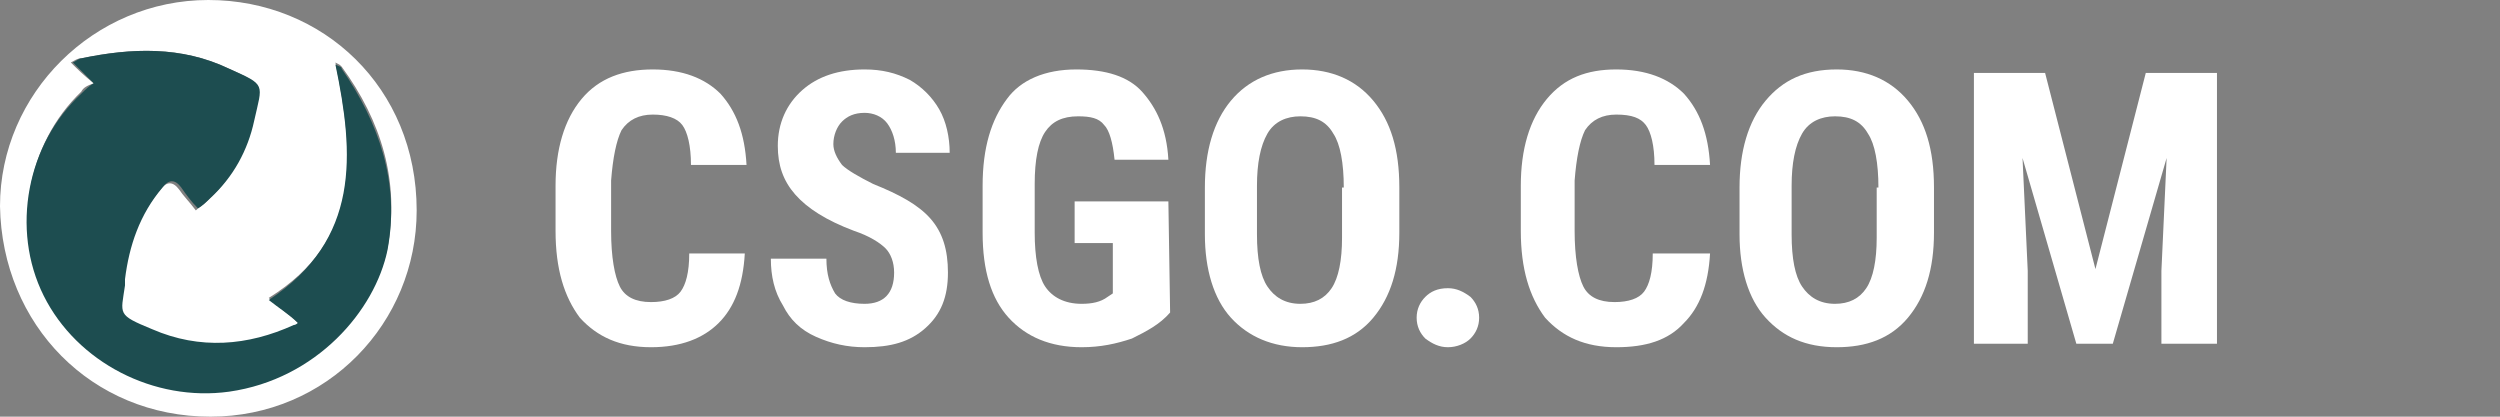 <svg width="108" height="18" viewBox="0 0 108 18" fill="none" xmlns="http://www.w3.org/2000/svg">
<rect x="0" y="0" width="108" height="18" fill="#808080" stroke="none"/>
<path d="M0 8.91C0 4.05 4.05 0 9 0C13.95 0 18 3.78 18 9.09C18 13.95 14.13 18 9.09 18C3.96 18 0.09 14.04 0 8.91ZM12.87 13.95C12.87 14.04 12.78 14.04 12.78 14.04C12.69 14.13 12.69 14.13 12.6 14.13C10.62 15.03 8.55 15.12 6.48 14.31C4.95 13.68 5.22 13.68 5.31 12.42C5.31 12.33 5.31 12.24 5.31 12.15C5.49 10.71 5.94 9.36 6.93 8.19C7.2 7.83 7.47 7.83 7.74 8.19C7.92 8.46 8.19 8.73 8.46 9.09C8.64 8.91 8.82 8.82 9 8.64C9.99 7.74 10.53 6.57 10.89 5.31C11.34 3.6 11.43 3.69 9.9 2.97C7.83 1.98 5.67 2.07 3.51 2.52C3.33 2.52 3.24 2.61 3.06 2.7C3.33 2.97 3.6 3.24 4.05 3.6C3.78 3.69 3.6 3.78 3.51 3.96C1.17 6.21 0.54 9.81 1.89 12.69C3.33 15.57 6.66 17.28 9.9 16.83C13.68 16.29 16.2 13.32 16.74 10.71C17.28 7.83 16.47 5.22 14.76 2.88C14.67 2.79 14.67 2.79 14.49 2.7C15.3 6.66 15.66 10.35 11.61 12.87C12.06 13.32 12.51 13.59 12.87 13.95Z" fill="white"/>
<path d="M12.87 13.95C12.51 13.59 12.06 13.32 11.61 12.96C15.57 10.35 15.3 6.66 14.49 2.79C14.67 2.88 14.76 2.88 14.76 2.97C16.38 5.31 17.28 7.92 16.74 10.8C16.2 13.41 13.68 16.38 9.9 16.92C6.66 17.37 3.33 15.66 1.89 12.78C0.45 9.9 1.17 6.21 3.51 4.05C3.69 3.87 3.87 3.69 4.05 3.6C3.69 3.24 3.42 2.97 3.15 2.7C3.33 2.61 3.42 2.52 3.51 2.52C5.67 2.07 7.83 1.98 9.9 2.97C11.52 3.69 11.34 3.6 10.98 5.22C10.71 6.48 10.08 7.65 9.09 8.55C8.91 8.73 8.73 8.91 8.55 9C8.28 8.73 8.01 8.37 7.83 8.1C7.56 7.74 7.29 7.74 7.02 8.1C6.03 9.27 5.58 10.62 5.4 12.06C5.4 12.15 5.4 12.24 5.4 12.33C5.22 13.59 5.04 13.59 6.57 14.22C8.64 15.12 10.71 14.94 12.69 14.04C12.78 14.04 12.87 13.95 12.87 13.95C12.87 14.04 12.87 14.04 12.87 13.95Z" fill="#1D4D50"/>
<path d="M32.175 10.95C32.1 12.3 31.725 13.275 31.05 13.95C30.375 14.625 29.4 15 28.125 15C26.775 15 25.8 14.55 25.05 13.725C24.375 12.825 24 11.625 24 9.975V8.025C24 6.45 24.375 5.175 25.125 4.275C25.875 3.375 26.925 3 28.2 3C29.475 3 30.45 3.375 31.125 4.05C31.8 4.8 32.175 5.775 32.25 7.125H29.85C29.85 6.3 29.7 5.7 29.475 5.4C29.25 5.1 28.8 4.95 28.2 4.95C27.6 4.95 27.15 5.175 26.85 5.625C26.625 6.075 26.475 6.825 26.4 7.8V9.975C26.4 11.1 26.55 11.925 26.775 12.375C27 12.825 27.45 13.05 28.125 13.05C28.725 13.05 29.175 12.9 29.4 12.6C29.625 12.3 29.775 11.775 29.775 10.95H32.175Z" fill="white"/>
<path d="M38.626 11.775C38.626 11.325 38.476 10.95 38.251 10.725C38.026 10.5 37.576 10.2 36.901 9.975C35.701 9.525 34.876 9 34.351 8.4C33.826 7.8 33.601 7.125 33.601 6.3C33.601 5.325 33.976 4.5 34.651 3.9C35.326 3.3 36.226 3 37.351 3C38.101 3 38.701 3.15 39.301 3.45C39.826 3.75 40.276 4.2 40.576 4.725C40.876 5.25 41.026 5.925 41.026 6.6H38.701C38.701 6.075 38.551 5.625 38.326 5.325C38.101 5.025 37.726 4.875 37.351 4.875C36.901 4.875 36.601 5.025 36.376 5.25C36.151 5.475 36.001 5.85 36.001 6.225C36.001 6.525 36.151 6.825 36.376 7.125C36.601 7.35 37.126 7.65 37.726 7.95C38.851 8.4 39.676 8.85 40.201 9.45C40.726 10.05 40.951 10.8 40.951 11.775C40.951 12.825 40.651 13.575 39.976 14.175C39.301 14.775 38.476 15 37.351 15C36.601 15 35.926 14.85 35.251 14.55C34.576 14.25 34.126 13.8 33.826 13.2C33.451 12.6 33.301 11.925 33.301 11.175H35.701C35.701 11.85 35.851 12.3 36.076 12.675C36.301 12.975 36.751 13.125 37.351 13.125C38.176 13.125 38.626 12.675 38.626 11.775Z" fill="white"/>
<path d="M50.549 13.5C50.099 14.025 49.499 14.325 48.899 14.625C48.224 14.85 47.549 15 46.724 15C45.374 15 44.324 14.55 43.574 13.725C42.824 12.9 42.449 11.7 42.449 10.05V8.025C42.449 6.375 42.824 5.175 43.499 4.275C44.099 3.45 45.149 3 46.499 3C47.774 3 48.749 3.3 49.349 3.975C49.949 4.65 50.399 5.55 50.474 6.9H48.149C48.074 6.15 47.924 5.625 47.699 5.4C47.474 5.1 47.099 5.025 46.574 5.025C45.899 5.025 45.449 5.25 45.149 5.7C44.849 6.15 44.699 6.9 44.699 7.95V10.05C44.699 11.1 44.849 11.925 45.149 12.375C45.449 12.825 45.974 13.125 46.724 13.125C47.174 13.125 47.549 13.05 47.849 12.825L48.074 12.675V10.5H46.424V8.7H50.474L50.549 13.5Z" fill="white"/>
<path d="M60.451 10.05C60.451 11.625 60.076 12.825 59.326 13.725C58.576 14.625 57.526 15 56.251 15C54.976 15 53.926 14.55 53.176 13.725C52.426 12.9 52.051 11.625 52.051 10.125V8.1C52.051 6.525 52.426 5.25 53.176 4.35C53.926 3.45 54.976 3 56.251 3C57.526 3 58.576 3.45 59.326 4.35C60.076 5.25 60.451 6.45 60.451 8.1V10.05ZM58.051 8.1C58.051 7.05 57.901 6.225 57.601 5.775C57.301 5.25 56.851 5.025 56.176 5.025C55.576 5.025 55.051 5.25 54.751 5.775C54.451 6.3 54.301 7.05 54.301 8.025V10.125C54.301 11.175 54.451 11.925 54.751 12.375C55.051 12.825 55.501 13.125 56.176 13.125C56.776 13.125 57.226 12.9 57.526 12.45C57.826 12 57.976 11.25 57.976 10.275V8.1H58.051Z" fill="white"/>
<path d="M61.199 13.725C61.199 13.35 61.349 13.05 61.574 12.825C61.799 12.6 62.099 12.45 62.549 12.45C62.924 12.45 63.224 12.6 63.524 12.825C63.749 13.05 63.899 13.35 63.899 13.725C63.899 14.1 63.749 14.4 63.524 14.625C63.299 14.85 62.924 15 62.549 15C62.174 15 61.874 14.85 61.574 14.625C61.349 14.4 61.199 14.1 61.199 13.725Z" fill="white"/>
<path d="M73.874 10.95C73.799 12.3 73.424 13.275 72.749 13.95C72.074 14.7 71.099 15 69.824 15C68.474 15 67.499 14.55 66.749 13.725C66.074 12.825 65.699 11.625 65.699 9.975V8.025C65.699 6.45 66.074 5.175 66.824 4.275C67.574 3.375 68.549 3 69.824 3C71.099 3 72.074 3.375 72.749 4.05C73.424 4.8 73.799 5.775 73.874 7.125H71.474C71.474 6.3 71.324 5.7 71.099 5.4C70.874 5.1 70.499 4.95 69.824 4.95C69.224 4.95 68.774 5.175 68.474 5.625C68.249 6.075 68.099 6.825 68.024 7.8V9.975C68.024 11.1 68.174 11.925 68.399 12.375C68.624 12.825 69.074 13.05 69.749 13.05C70.349 13.05 70.799 12.9 71.024 12.6C71.249 12.3 71.399 11.775 71.399 10.95H73.874Z" fill="white"/>
<path d="M83.548 10.05C83.548 11.625 83.173 12.825 82.423 13.725C81.673 14.625 80.623 15 79.348 15C77.998 15 77.023 14.55 76.273 13.725C75.523 12.9 75.148 11.625 75.148 10.125V8.1C75.148 6.525 75.523 5.25 76.273 4.35C77.023 3.45 77.998 3 79.348 3C80.623 3 81.673 3.45 82.423 4.35C83.173 5.25 83.548 6.45 83.548 8.1V10.05ZM81.148 8.1C81.148 7.05 80.998 6.225 80.698 5.775C80.398 5.25 79.948 5.025 79.273 5.025C78.673 5.025 78.148 5.25 77.848 5.775C77.548 6.3 77.398 7.05 77.398 8.025V10.125C77.398 11.175 77.548 11.925 77.848 12.375C78.148 12.825 78.598 13.125 79.273 13.125C79.873 13.125 80.323 12.9 80.623 12.45C80.923 12 81.073 11.25 81.073 10.275V8.1H81.148Z" fill="white"/>
<path d="M88.348 3.15L90.523 11.625L92.698 3.15H95.773V14.85H93.373V11.7L93.598 6.825L91.273 14.85H89.698L87.373 6.825L87.598 11.7V14.85H85.273V3.15H88.348Z" fill="white"/>
</svg>
